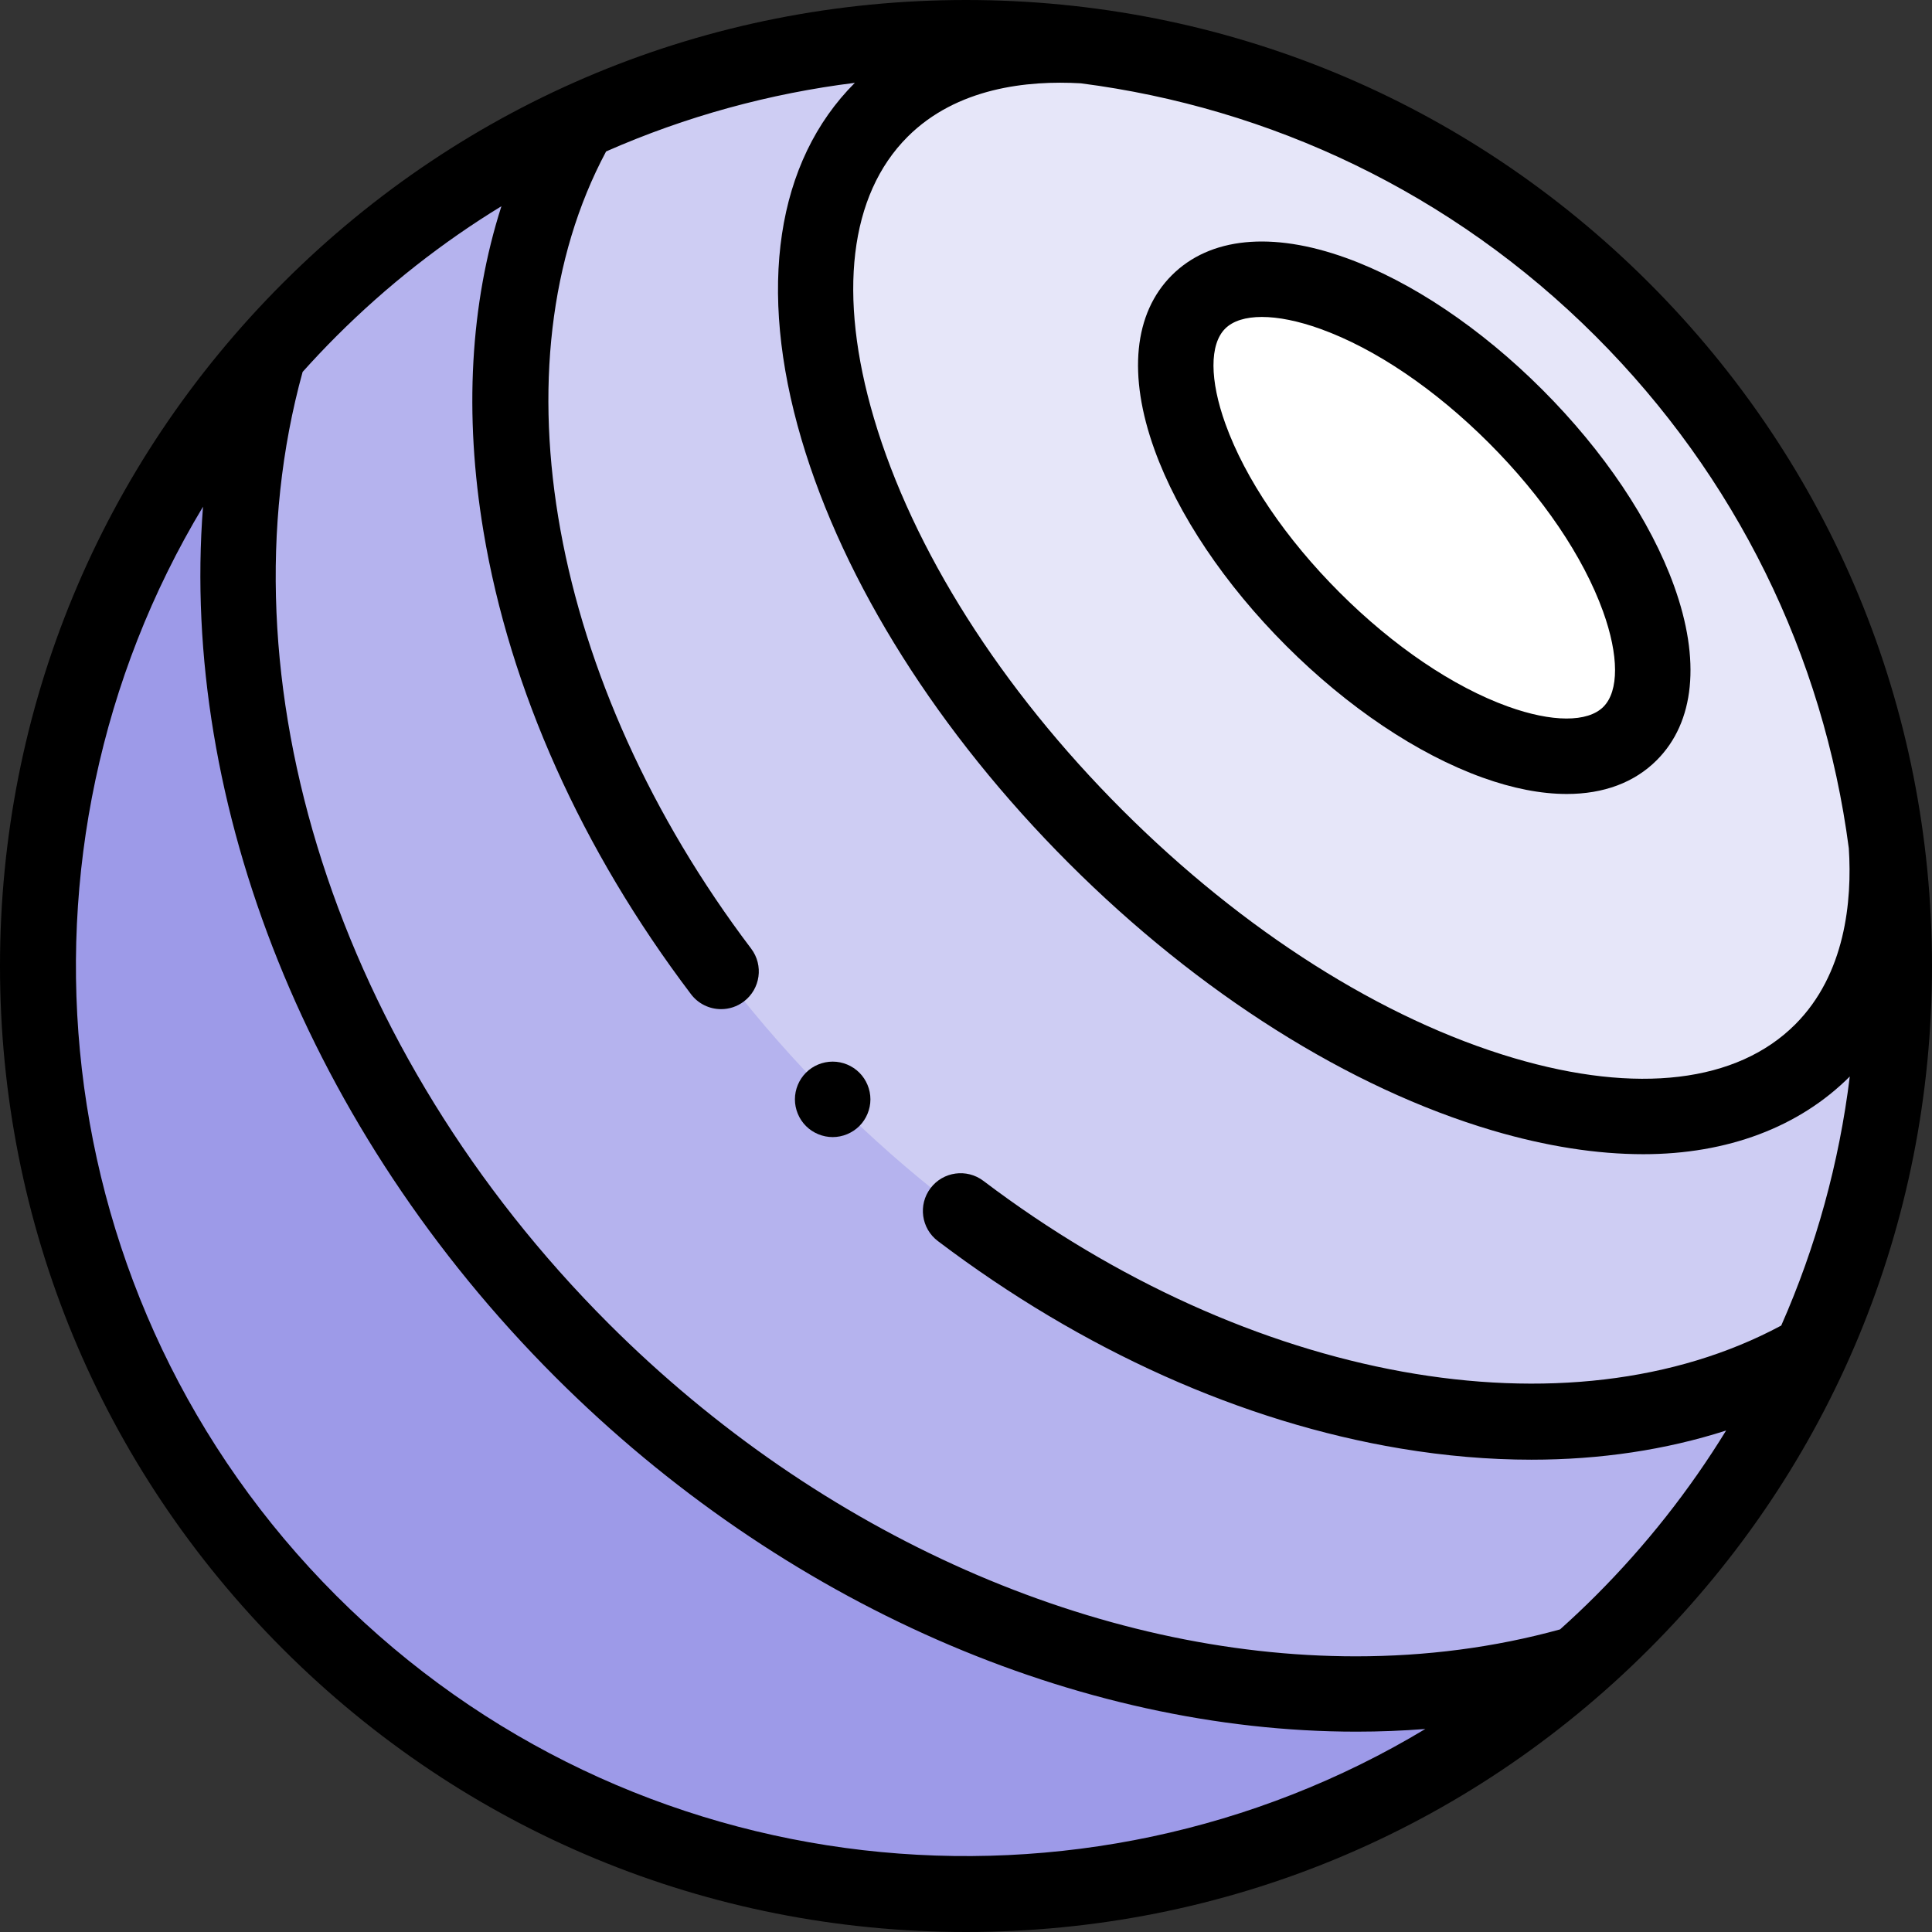 <svg id="Layer_1" enable-background="new 0 0 512 512" height="512" viewBox="0 0 512 512" width="512" xmlns="http://www.w3.org/2000/svg"><rect x="0" y="0" width="512" height="512" fill="#333333" stroke="none"/><g id="XMLID_119_"><circle id="XMLID_1331_" cx="256" cy="256" fill="#9d9ae8" r="246"/><path id="XMLID_1360_" d="m429.948 82.052c-96.069-96.069-251.828-96.069-347.897 0-3.78 3.78-7.394 7.663-10.877 11.621-23.871 82.806 5.535 186.65 83.019 264.134s181.328 106.89 264.134 83.019c3.958-3.483 7.841-7.097 11.621-10.877 96.069-96.07 96.069-251.828 0-347.897z" fill="#b5b3ee"/><path id="XMLID_1359_" d="m429.948 82.052c-74.75-74.751-185.634-91.327-276.423-49.752-39.776 69.577-13.702 178.195 67.139 259.036s189.46 106.915 259.036 67.139c41.575-90.789 24.999-201.673-49.752-276.423z" fill="#cecdf3"/><ellipse id="XMLID_1328_" cx="358.128" cy="153.872" fill="#e6e6f9" rx="95.903" ry="176.333" transform="matrix(.707 -.707 .707 .707 -3.911 298.303)"/><ellipse id="XMLID_1327_" cx="374.794" cy="137.206" fill="#fff" rx="38" ry="80.872" transform="matrix(.707 -.707 .707 .707 12.755 305.206)"/><g id="XMLID_43_"><g id="XMLID_543_"><path id="XMLID_46_" d="m437.02 74.98c-48.353-48.351-112.64-74.98-181.02-74.98s-132.667 26.629-181.019 74.981-74.981 112.639-74.981 181.019 26.629 132.667 74.981 181.019 112.639 74.981 181.019 74.981 132.667-26.629 181.02-74.98c48.351-48.353 74.98-112.64 74.98-181.02s-26.629-132.667-74.98-181.02zm-150.593-52.901c49.929 6.437 98.181 28.774 136.45 67.044 37.137 37.136 60.357 84.473 67.078 135.69.902 13.938-.911 33.375-14.212 46.675-15.403 15.403-41.886 18.568-74.566 8.913-34.786-10.277-71.646-33.64-103.791-65.786-32.146-32.145-55.509-69.005-65.786-103.791-9.656-32.682-6.491-59.164 8.913-74.567 13.021-13.023 31.79-14.997 45.914-14.178zm-197.304 400.798c-78.146-78.146-89.91-197.904-35.324-288.597-6.115 78.746 28.011 165.285 93.323 230.598 60.312 60.312 138.709 94.033 212.37 94.029 6.115 0 12.197-.241 18.236-.71-90.694 54.591-210.458 42.828-288.605-35.32zm159.412-93.992c38.277 28.976 80.686 47.991 122.643 54.99 11.851 1.977 23.435 2.958 34.667 2.958 18.266 0 35.594-2.598 51.593-7.733-9.643 15.714-21.194 30.41-34.561 43.777-3.083 3.083-6.235 6.054-9.443 8.93-17.411 4.8-35.591 7.139-54.14 7.138-68.331-.004-141.485-31.666-198.029-88.21-71.896-71.895-103.554-170.618-81.068-252.174 2.875-3.206 5.845-6.357 8.926-9.438 13.468-13.468 28.179-24.949 43.758-34.475-8.271 25.816-9.942 55.086-4.756 86.176 6.999 41.958 26.016 84.367 54.993 122.645 1.967 2.598 4.956 3.965 7.98 3.965 2.103 0 4.223-.661 6.028-2.027 4.404-3.333 5.271-9.605 1.938-14.009-53.365-70.492-68.578-154.858-38.443-211.261 21.133-9.309 43.361-15.371 65.922-18.185-20.824 20.825-25.952 54.504-14.124 94.539 11.207 37.932 36.359 77.802 70.824 112.267s74.335 59.617 112.267 70.824c14.246 4.209 27.666 6.292 39.983 6.292 22.297 0 41.305-7.176 54.719-20.591-2.822 22.951-8.959 45.14-18.169 66.003-56.402 30.264-140.872 15.072-211.437-38.346-4.405-3.333-10.675-2.466-14.009 1.938-3.333 4.402-2.466 10.674 1.938 14.007z"/><path id="XMLID_585_" d="m340.853 171.147c16.293 16.293 34.754 28.688 51.984 34.902 8.084 2.916 15.609 4.363 22.371 4.363 9.74 0 17.896-3.004 23.842-8.949 10.073-10.073 11.702-26.485 4.587-46.213-6.214-17.23-18.609-35.692-34.901-51.984-16.293-16.293-34.754-28.688-51.984-34.902-19.728-7.115-36.14-5.486-46.213 4.586s-11.702 26.485-4.587 46.213c6.213 17.23 18.609 35.691 34.901 51.984zm-16.172-84.055c2.064-2.064 5.434-3.096 9.732-3.096 4.359 0 9.675 1.061 15.553 3.181 14.521 5.238 30.37 15.974 44.627 30.23 14.257 14.257 24.993 30.106 30.23 44.628 4.211 11.675 4.242 21.127.084 25.285-4.157 4.158-13.611 4.125-25.285-.084-14.521-5.238-30.37-15.974-44.627-30.23-14.257-14.257-24.993-30.106-30.23-44.628-4.211-11.676-4.243-21.128-.084-25.286z"/><path id="XMLID_586_" d="m220.67 281.34c-2.64 0-5.22 1.06-7.08 2.93-1.86 1.86-2.93 4.43-2.93 7.07 0 2.63 1.07 5.21 2.93 7.07s4.44 2.93 7.08 2.93c2.63 0 5.2-1.07 7.07-2.93 1.86-1.86 2.93-4.44 2.93-7.07 0-2.64-1.07-5.21-2.93-7.07-1.87-1.87-4.44-2.93-7.07-2.93z"/></g></g></g></svg>